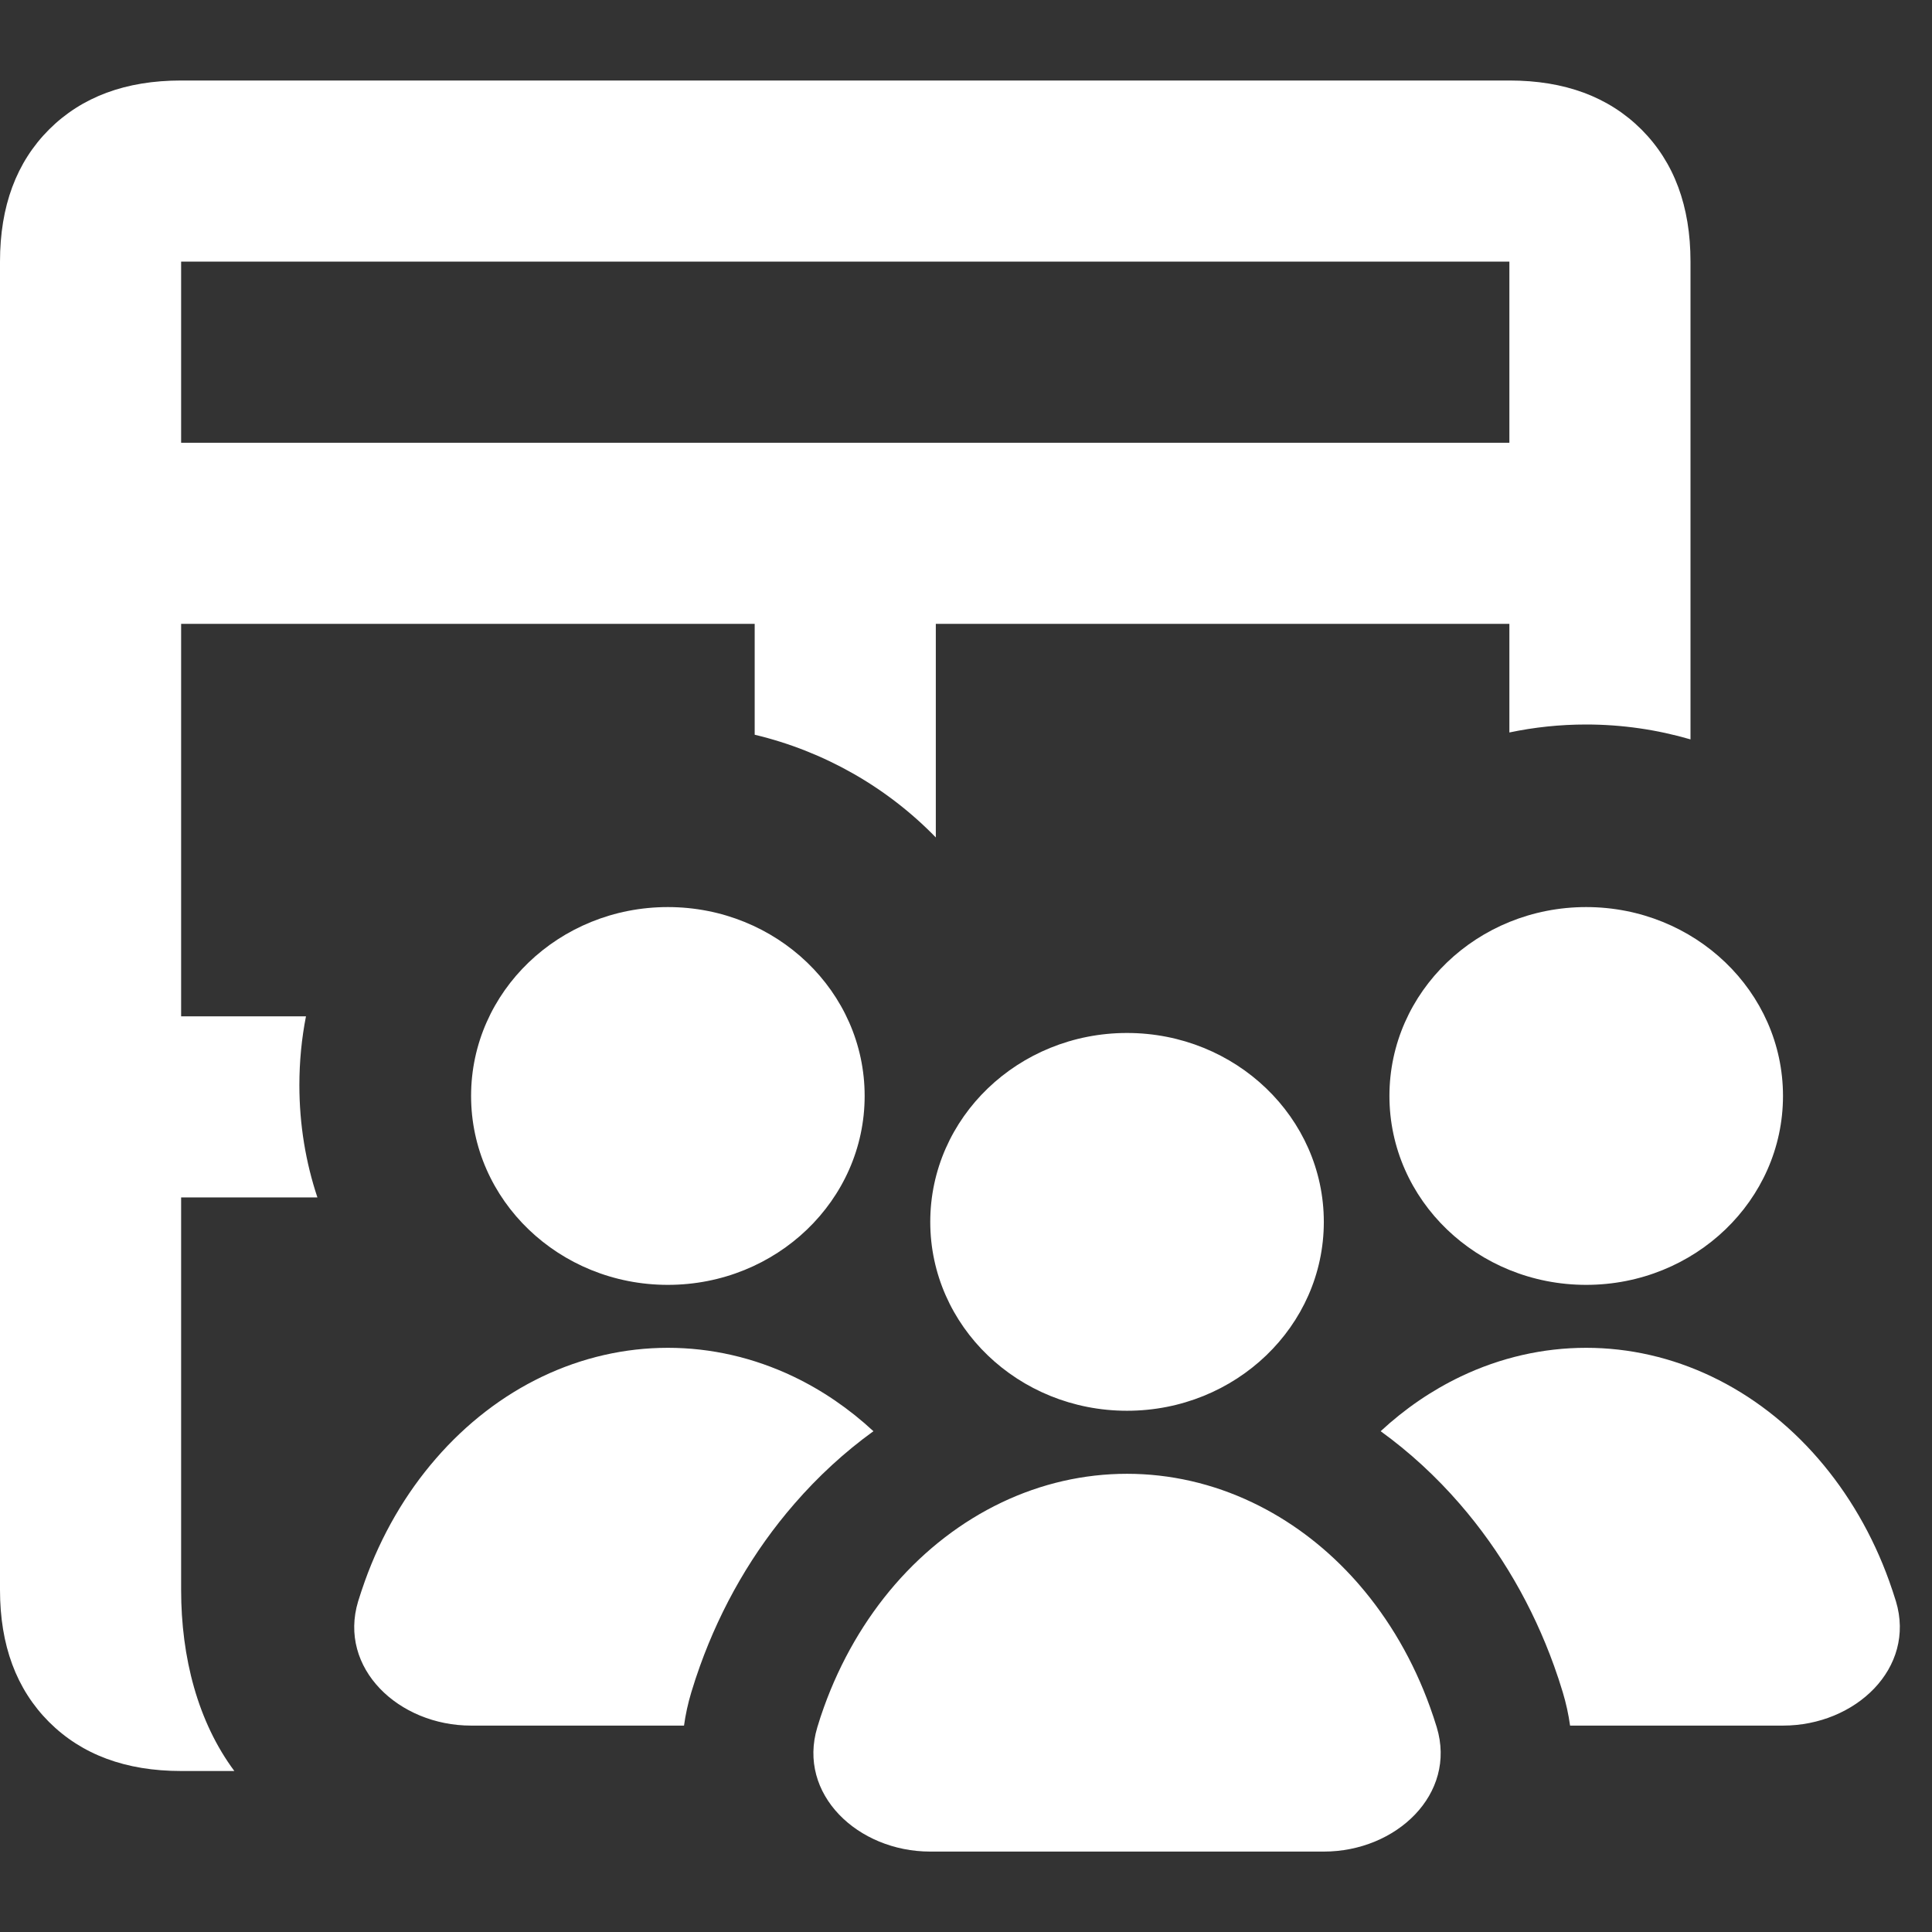 <svg width="24" height="24" viewBox="0 0 24 24" fill="none" xmlns="http://www.w3.org/2000/svg">
<rect x="0" y="0" width="24" height="24" fill="#333333" stroke="none"/>
<path fill-rule="evenodd" clip-rule="evenodd" d="M2.25 22C1.562 22 1.016 21.797 0.609 21.391C0.203 20.984 0 20.438 0 19.75V3.25C0 2.562 0.203 2.016 0.609 1.609C1.016 1.203 1.562 1 2.25 1H18.75C19.438 1 19.984 1.203 20.391 1.609C20.797 2.016 21 2.562 21 3.25V9.185C20.585 9.064 20.149 9 19.703 9C19.378 9 19.059 9.034 18.75 9.099V7.75H11.625V10.403C11.021 9.781 10.239 9.333 9.375 9.127V7.75H2.25V12.625H3.801C3.747 12.9 3.719 13.186 3.719 13.48C3.719 13.971 3.798 14.44 3.943 14.875H2.25V19.75C2.25 20.59 2.457 21.389 2.911 22H2.25ZM2.25 5.5H18.75V3.25H2.25V5.5ZM10.741 13.614C10.741 14.91 9.647 15.961 8.296 15.961C6.946 15.961 5.852 14.91 5.852 13.614C5.852 12.318 6.946 11.268 8.296 11.268C9.647 11.268 10.741 12.318 10.741 13.614ZM19.704 15.961C21.054 15.961 22.149 14.91 22.149 13.614C22.149 12.318 21.054 11.268 19.704 11.268C18.354 11.268 17.26 12.318 17.26 13.614C17.26 14.91 18.354 15.961 19.704 15.961ZM14 17.525C15.35 17.525 16.445 16.475 16.445 15.179C16.445 13.883 15.35 12.832 14 12.832C12.65 12.832 11.556 13.883 11.556 15.179C11.556 16.475 12.65 17.525 14 17.525ZM5.852 21.436C4.952 21.436 4.198 20.722 4.449 19.892C4.475 19.808 4.503 19.724 4.533 19.64C4.737 19.071 5.037 18.554 5.416 18.118C5.794 17.682 6.243 17.336 6.737 17.1C7.232 16.864 7.762 16.743 8.297 16.743C8.832 16.743 9.361 16.864 9.856 17.1C10.214 17.271 10.549 17.5 10.85 17.779C10.489 18.04 10.16 18.344 9.868 18.681C9.355 19.271 8.961 19.957 8.696 20.694C8.657 20.802 8.621 20.911 8.588 21.021C8.546 21.16 8.516 21.299 8.497 21.436L5.852 21.436ZM19.504 21.436C19.485 21.299 19.455 21.16 19.413 21.021C19.38 20.911 19.344 20.802 19.305 20.694C19.04 19.957 18.645 19.271 18.133 18.681C17.841 18.344 17.512 18.04 17.151 17.779C17.452 17.5 17.787 17.271 18.145 17.1C18.639 16.864 19.169 16.743 19.704 16.743C20.239 16.743 20.769 16.864 21.263 17.1C21.758 17.336 22.207 17.682 22.585 18.118C22.963 18.554 23.264 19.071 23.468 19.64C23.498 19.724 23.526 19.808 23.552 19.892C23.802 20.722 23.049 21.436 22.149 21.436H19.504ZM10.236 21.205C10.206 21.288 10.178 21.372 10.153 21.457C9.902 22.287 10.656 23.001 11.556 23.001H16.445C17.345 23.001 18.099 22.287 17.848 21.457C17.822 21.372 17.794 21.288 17.764 21.205C17.559 20.635 17.259 20.118 16.881 19.682C16.851 19.647 16.82 19.613 16.788 19.578C16.43 19.191 16.014 18.882 15.559 18.665C15.065 18.429 14.535 18.308 14 18.308C13.465 18.308 12.935 18.429 12.441 18.665C11.947 18.901 11.498 19.246 11.119 19.682C10.741 20.118 10.441 20.635 10.236 21.205Z" fill="white"/>
</svg>

